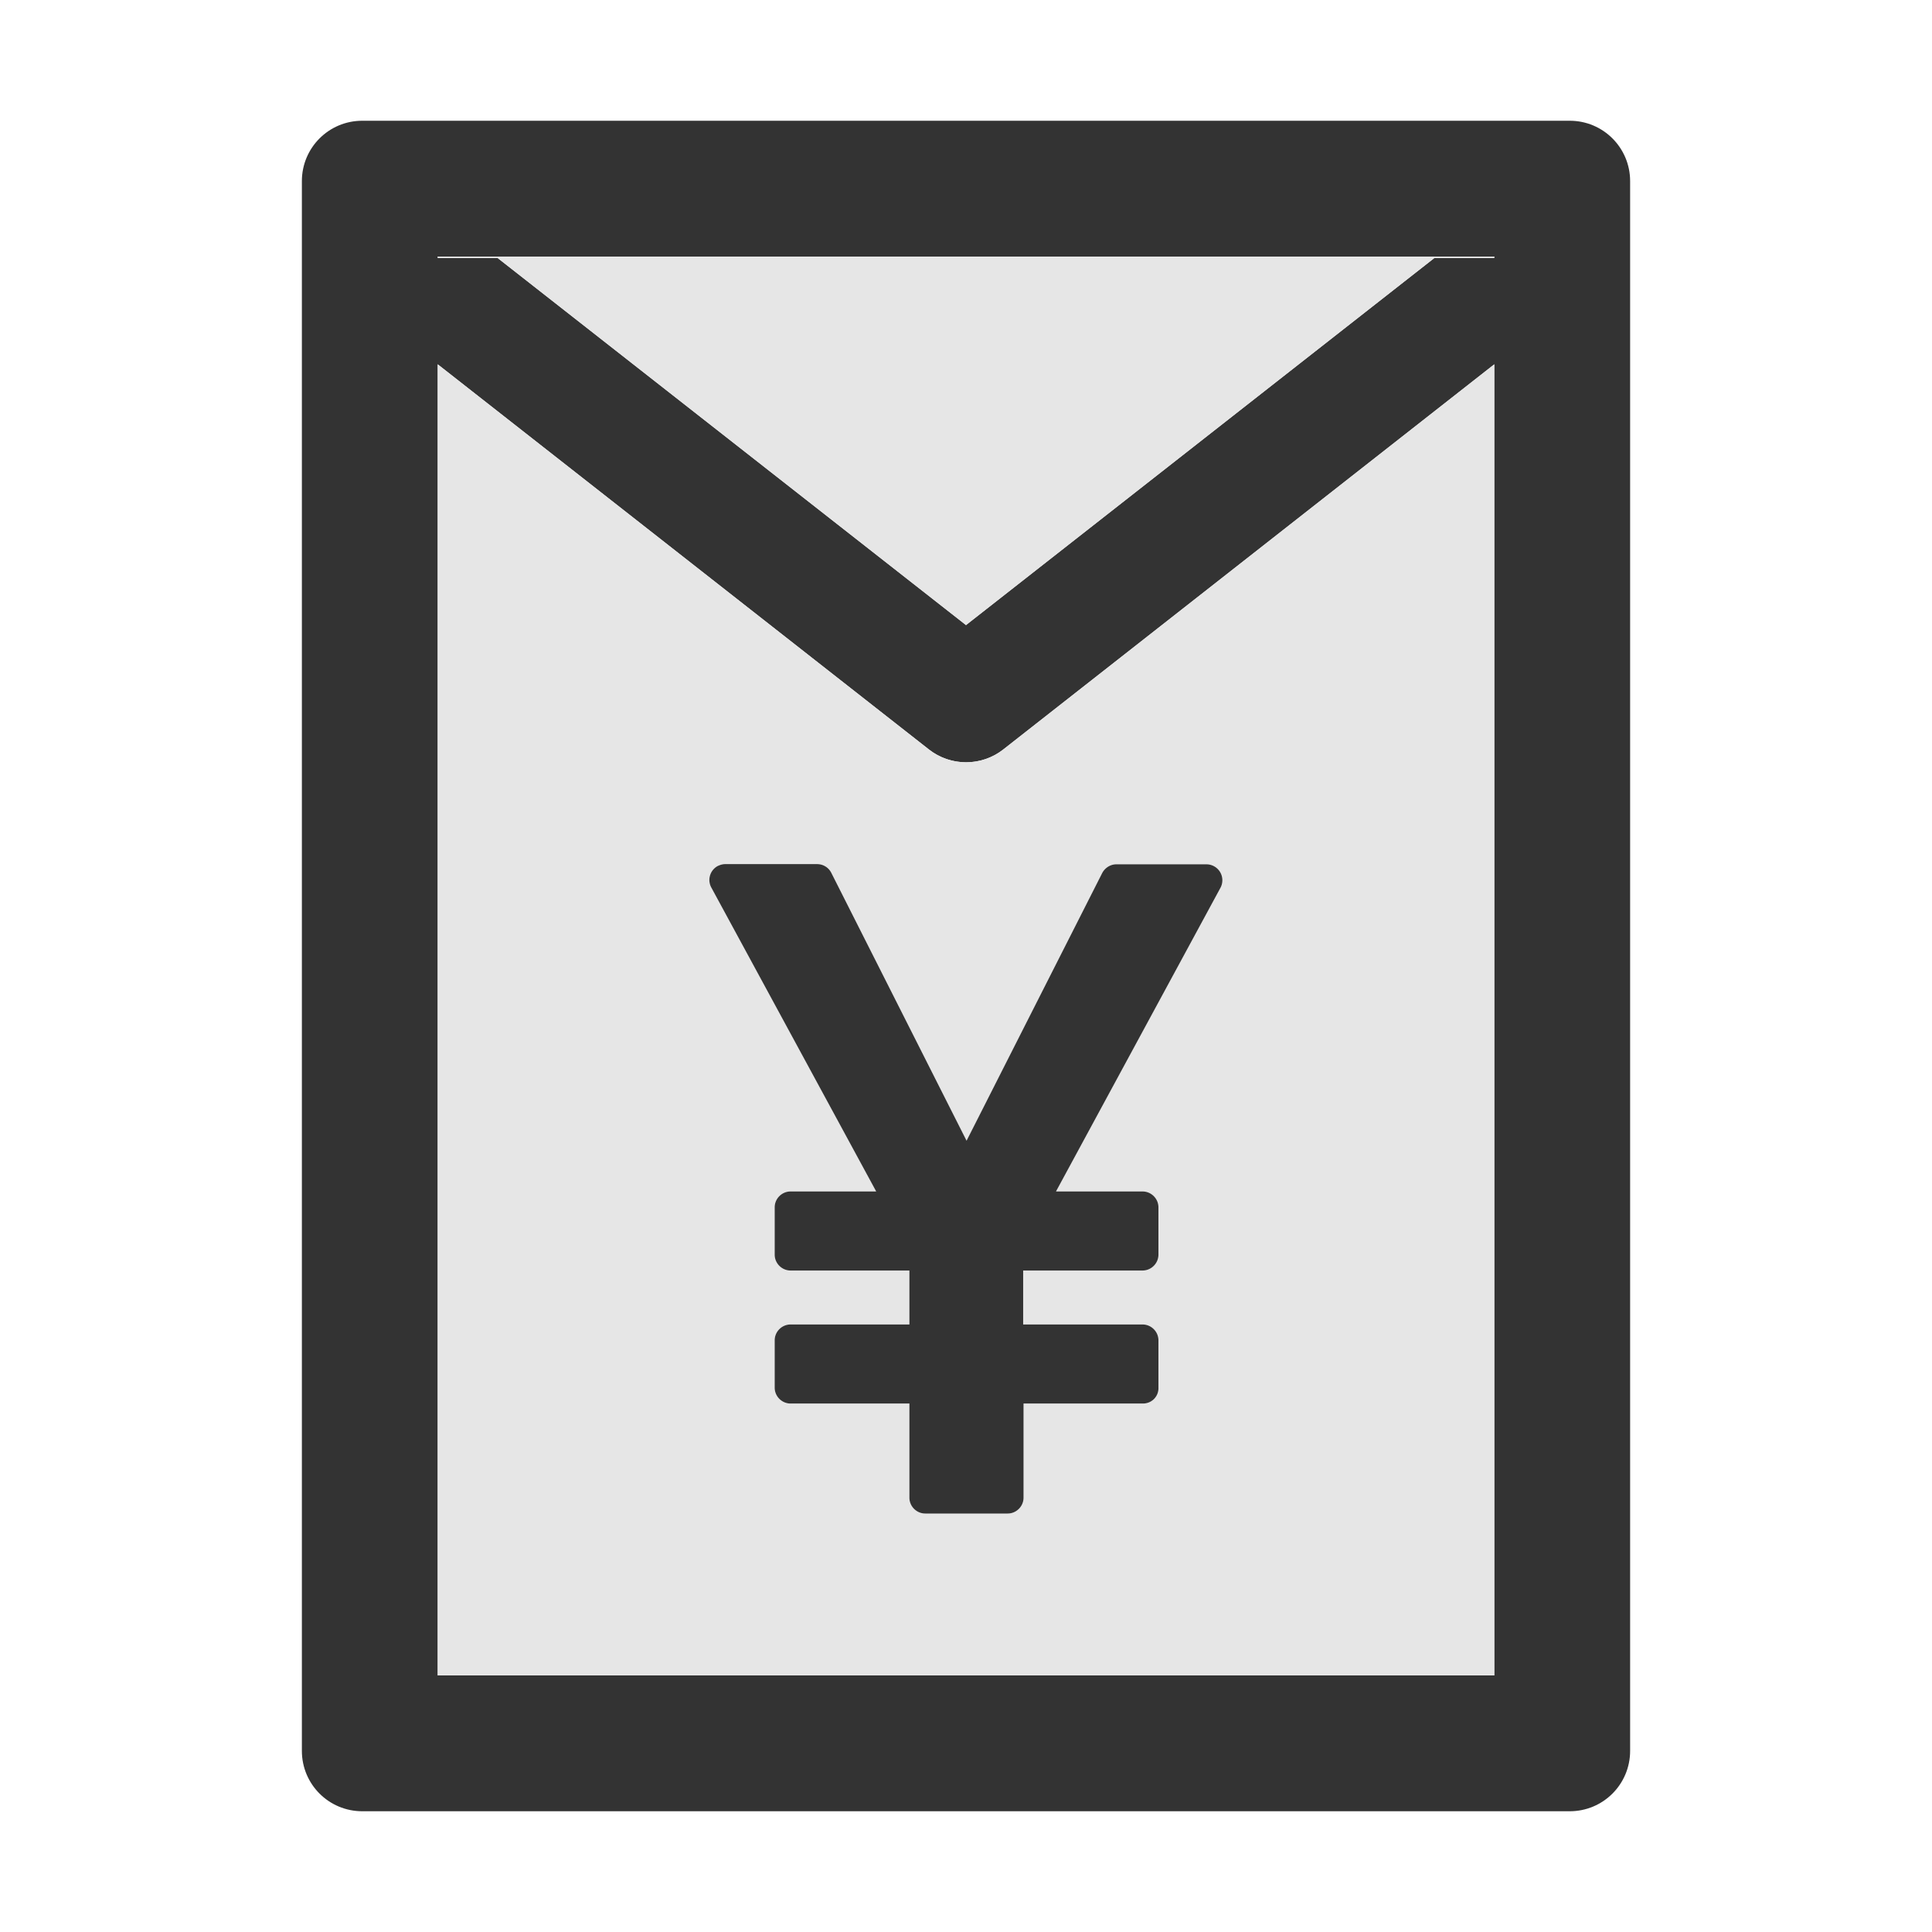<?xml version="1.0" standalone="no"?>
<svg xmlns="http://www.w3.org/2000/svg" viewBox="0 0 1024 1024">
  <path fill="#333" d="M832 64H192c-17.7 0-32 14.3-32 32v832c0 17.7 14.3 32 32 32h640c17.7 0 32-14.3 32-32V96c0-17.7-14.3-32-32-32zm-40 824H232V193.1l260.3 204.1c11.6 9.1 27.9 9.1 39.5 0L792 193.1V888zm0-751.3h-31.7L512 331.3 263.7 136.7H232v-.7h560v.7z"/>
  <path fill="#E6E6E6" d="M492.3 397.2L232 193.1V888h560V193.1L531.8 397.2a31.99 31.99 0 0 1-39.5 0zm99.4 60.9h47.8a8.45 8.45 0 0 1 7.4 12.4l-87.2 161h45.9c4.6 0 8.4 3.8 8.4 8.4V665c0 4.6-3.8 8.4-8.4 8.4h-63.3V702h63.3c4.6 0 8.4 3.8 8.4 8.4v25c.2 4.7-3.5 8.5-8.2 8.5h-63.3v49.9c0 4.6-3.8 8.4-8.4 8.4h-43.7c-4.6 0-8.4-3.8-8.4-8.4v-49.9h-63c-4.6 0-8.4-3.8-8.4-8.4v-25.1c0-4.6 3.8-8.4 8.4-8.4h63v-28.6h-63c-4.6 0-8.4-3.8-8.4-8.4v-25.1c0-4.6 3.8-8.4 8.4-8.4h45.4L377 470.4a8.4 8.4 0 0 1 3.4-11.4c1.3-.6 2.6-1 3.9-1h48.8c3.2 0 6.1 1.8 7.5 4.6l71.7 142 71.9-141.9a8.6 8.6 0 0 1 7.5-4.6z"/>
  <path fill="#E6E6E6" d="M232 136.7h31.7L512 331.3l248.3-194.6H792v-.7H232z"/>
  <path fill="#333" d="M440.6 462.6a8.38 8.38 0 0 0-7.5-4.6h-48.8c-1.3 0-2.6.4-3.9 1a8.4 8.4 0 0 0-3.4 11.4l87.4 161.1H419c-4.6 0-8.4 3.8-8.4 8.4V665c0 4.6 3.8 8.4 8.4 8.4h63V702h-63c-4.6 0-8.4 3.8-8.4 8.4v25.1c0 4.6 3.8 8.4 8.4 8.4h63v49.9c0 4.6 3.8 8.4 8.4 8.4h43.7c4.6 0 8.4-3.8 8.4-8.4v-49.9h63.3c4.7 0 8.4-3.8 8.2-8.5v-25c0-4.6-3.8-8.4-8.4-8.4h-63.3v-28.6h63.3c4.6 0 8.4-3.8 8.4-8.4v-25.1c0-4.6-3.8-8.4-8.4-8.4h-45.9l87.2-161a8.45 8.45 0 0 0-7.4-12.4h-47.8c-3.1 0-6 1.8-7.5 4.6l-71.9 141.9-71.7-142z"/>
</svg>
